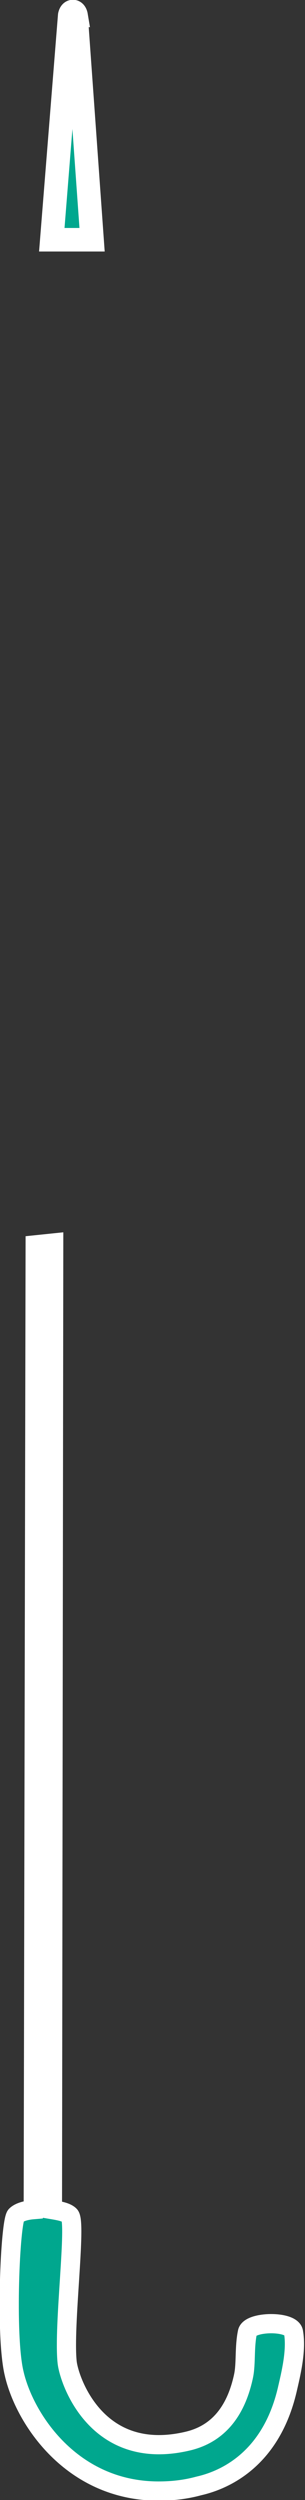 <svg xmlns="http://www.w3.org/2000/svg" width="47.7" height="390" viewBox="0 0 47.7 390">
  <rect x="0" y="0" width="47.7" height="390" fill="#333333" stroke="none"/>
  <path fill="#00A78E" stroke="#FFF" stroke-width="3" stroke-miterlimit="10" d="M5.5 194.2l-.3 150.5c-1.2.1-2.2.4-2.7.9-.9.9-1.7 18.7-.3 24.6 1.6 7.1 9 18.4 22.6 18.4 2 0 4.1-.2 6.3-.8 4.4-1 11.3-4.4 13.8-14.9.6-2.6 1.5-6.2 1-9.1-.3-1.8-6.8-1.7-7.2 0-.5 2.4-.2 4.8-.6 6.8-1.2 5.7-4.1 9.1-8.7 10.2-14.3 3.4-18.6-9.5-18.9-12.3-.6-5.7 1.5-21.8.4-22.9-.5-.5-1.5-.7-2.7-.9l.2-150.8-2.9.3z"/>
  <path fill="#00A78E" stroke="#FFF" stroke-width="3.673" stroke-miterlimit="10" d="M11.9 2.4s-.1-.6-.5-.6-.5.6-.5.6l-2.8 35h6.3l-2.5-35z"/>
</svg>